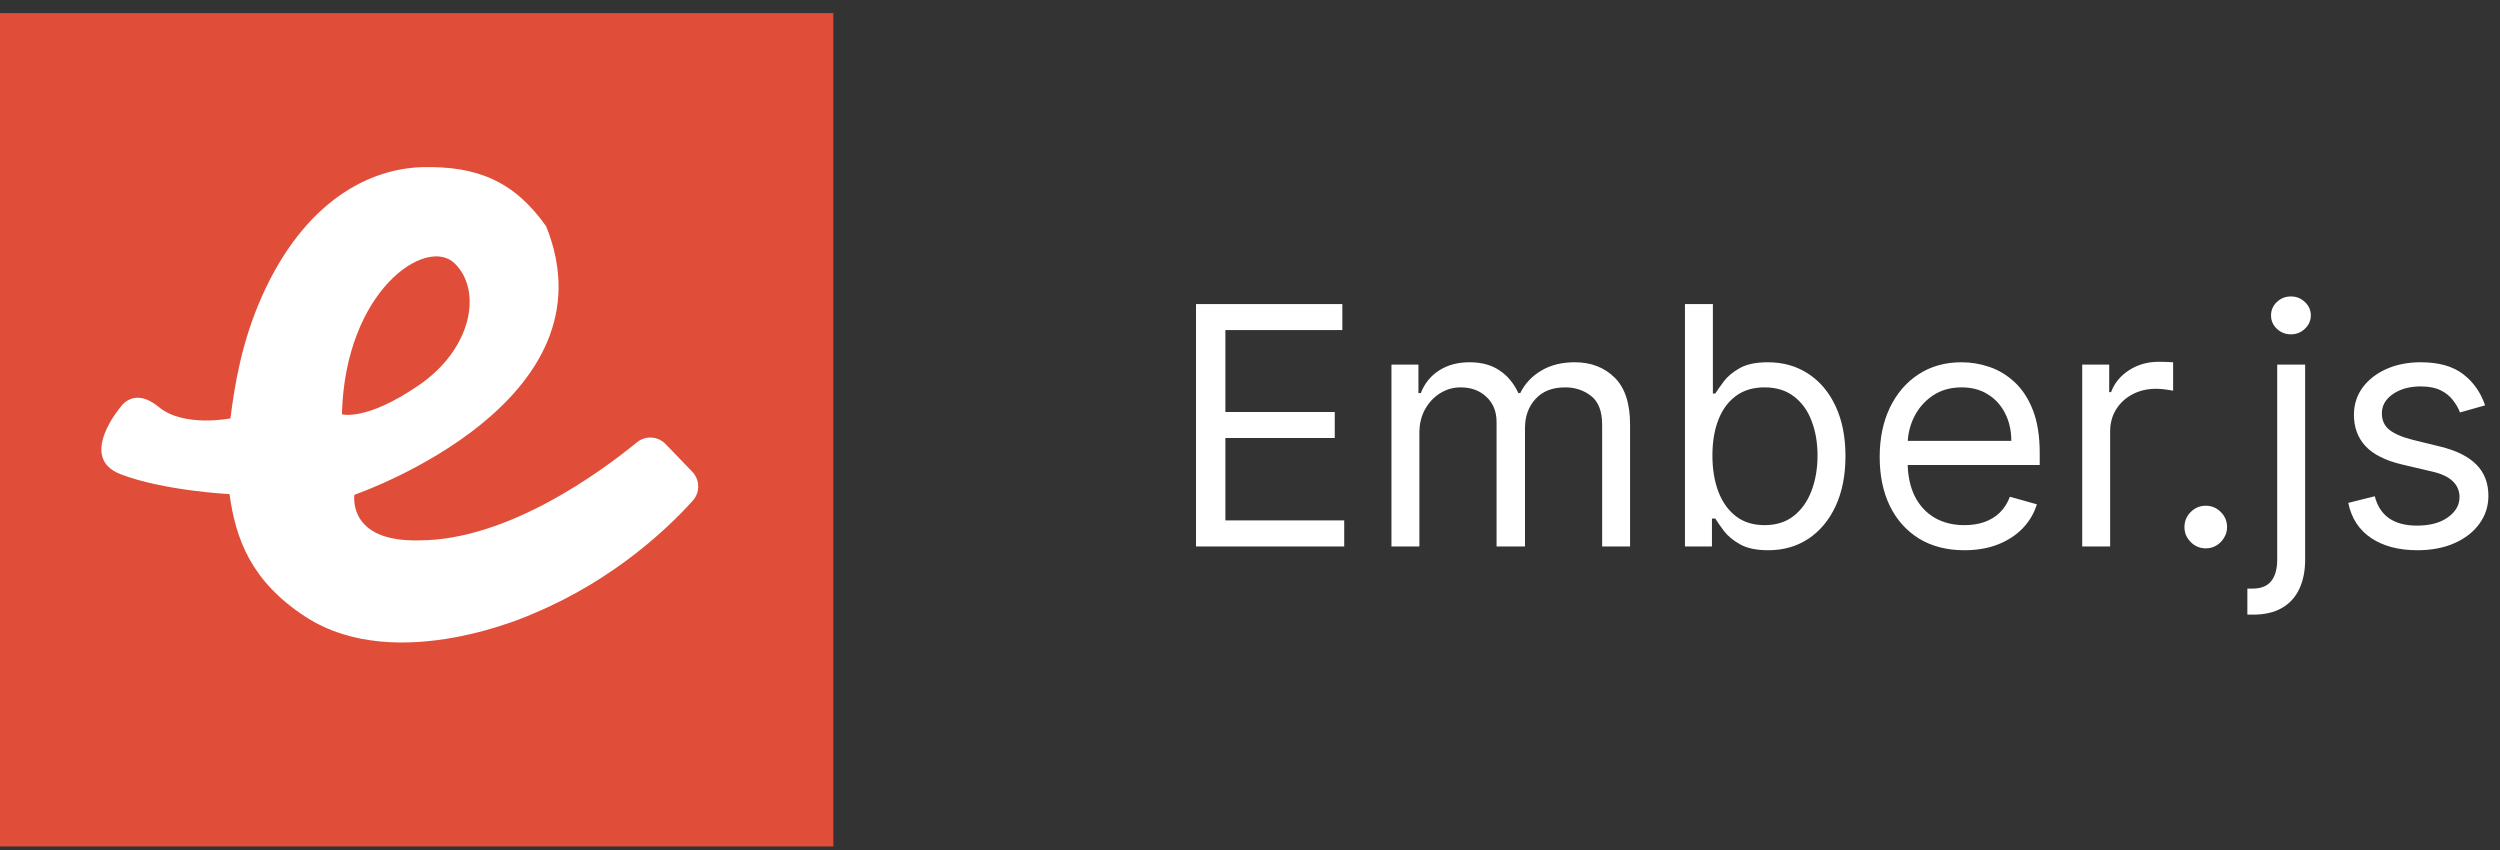 <svg width="150" height="51" viewBox="0 0 150 51" fill="none" xmlns="http://www.w3.org/2000/svg">
<rect x="0" y="0" width="150" height="51" fill="#333333" stroke="none"/>
<path d="M0 0.787H50V50.787H0V0.787Z" fill="#E04E39"/>
<path fill-rule="evenodd" clip-rule="evenodd" d="M25.392 10.028C28.58 9.965 30.832 10.829 32.77 13.58C36.996 24.058 21.89 29.466 21.285 29.679L21.266 29.685C21.266 29.685 20.809 32.531 25.142 32.422C30.473 32.422 36.078 28.289 38.211 26.543C38.458 26.339 38.774 26.236 39.094 26.255C39.414 26.274 39.716 26.414 39.938 26.645L41.534 28.303C41.758 28.535 41.886 28.843 41.893 29.165C41.899 29.487 41.782 29.8 41.567 30.039C40.179 31.584 36.923 34.756 32.021 36.805C32.021 36.805 23.842 40.593 18.33 37.006C15.043 34.869 14.139 32.309 13.771 29.647C13.773 29.647 9.781 29.445 7.217 28.444C4.652 27.442 7.236 24.419 7.236 24.419C7.236 24.419 8.024 23.17 9.524 24.419C11.025 25.667 13.826 25.104 13.826 25.104C14.076 23.134 14.491 20.532 15.714 17.787C18.278 12.034 22.204 10.089 25.392 10.028ZM27.268 15.793C25.579 14.165 20.703 17.417 20.515 24.857C20.515 24.857 21.954 25.295 25.142 23.106C28.331 20.918 28.957 17.417 27.268 15.793Z" fill="white"/>
<path d="M71.761 32.787V18.242H80.54V19.804H73.523V24.719H80.085V26.281H73.523V31.225H80.653V32.787H71.761ZM83.487 32.787V21.878H85.106V23.583H85.249C85.476 23 85.843 22.548 86.349 22.226C86.856 21.899 87.465 21.736 88.175 21.736C88.894 21.736 89.493 21.899 89.972 22.226C90.454 22.548 90.831 23 91.101 23.583H91.215C91.494 23.019 91.913 22.572 92.472 22.24C93.03 21.904 93.7 21.736 94.481 21.736C95.457 21.736 96.255 22.041 96.875 22.652C97.495 23.258 97.805 24.203 97.805 25.486V32.787H96.129V25.486C96.129 24.681 95.909 24.106 95.469 23.76C95.028 23.415 94.51 23.242 93.913 23.242C93.146 23.242 92.552 23.474 92.131 23.938C91.709 24.397 91.499 24.979 91.499 25.685V32.787H89.794V25.316C89.794 24.695 89.593 24.196 89.19 23.817C88.788 23.433 88.269 23.242 87.635 23.242C87.199 23.242 86.792 23.358 86.413 23.59C86.039 23.822 85.736 24.144 85.504 24.556C85.277 24.963 85.163 25.434 85.163 25.969V32.787H83.487ZM101.097 32.787V18.242H102.773V23.611H102.915C103.039 23.422 103.209 23.18 103.427 22.887C103.649 22.588 103.967 22.323 104.379 22.091C104.795 21.854 105.359 21.736 106.069 21.736C106.987 21.736 107.797 21.966 108.498 22.425C109.199 22.884 109.746 23.535 110.138 24.378C110.531 25.221 110.728 26.215 110.728 27.361C110.728 28.516 110.531 29.518 110.138 30.365C109.746 31.208 109.201 31.861 108.505 32.325C107.809 32.785 107.006 33.014 106.097 33.014C105.397 33.014 104.835 32.898 104.414 32.666C103.993 32.43 103.668 32.162 103.441 31.864C103.214 31.561 103.039 31.31 102.915 31.111H102.717V32.787H101.097ZM102.745 27.333C102.745 28.156 102.866 28.883 103.107 29.513C103.349 30.138 103.701 30.628 104.165 30.983C104.629 31.334 105.198 31.509 105.87 31.509C106.571 31.509 107.156 31.324 107.624 30.955C108.098 30.581 108.453 30.079 108.69 29.449C108.931 28.815 109.052 28.109 109.052 27.333C109.052 26.566 108.933 25.874 108.697 25.259C108.465 24.638 108.112 24.148 107.638 23.788C107.17 23.424 106.58 23.242 105.87 23.242C105.188 23.242 104.615 23.415 104.151 23.76C103.687 24.101 103.337 24.579 103.1 25.195C102.863 25.806 102.745 26.518 102.745 27.333ZM117.866 33.014C116.815 33.014 115.908 32.782 115.146 32.318C114.388 31.85 113.803 31.196 113.391 30.358C112.984 29.515 112.781 28.535 112.781 27.418C112.781 26.3 112.984 25.316 113.391 24.463C113.803 23.606 114.376 22.939 115.11 22.46C115.849 21.977 116.71 21.736 117.695 21.736C118.263 21.736 118.825 21.831 119.379 22.02C119.933 22.209 120.437 22.517 120.891 22.943C121.346 23.365 121.708 23.924 121.978 24.619C122.248 25.316 122.383 26.172 122.383 27.191V27.901H113.974V26.452H120.678C120.678 25.836 120.555 25.287 120.309 24.804C120.067 24.321 119.722 23.94 119.272 23.661C118.827 23.381 118.301 23.242 117.695 23.242C117.028 23.242 116.45 23.407 115.962 23.739C115.479 24.066 115.108 24.492 114.847 25.017C114.587 25.543 114.457 26.106 114.457 26.708V27.674C114.457 28.497 114.599 29.196 114.883 29.769C115.172 30.337 115.572 30.77 116.083 31.068C116.594 31.362 117.189 31.509 117.866 31.509C118.306 31.509 118.704 31.447 119.059 31.324C119.419 31.196 119.729 31.007 119.989 30.756C120.25 30.5 120.451 30.183 120.593 29.804L122.212 30.259C122.042 30.808 121.755 31.291 121.353 31.708C120.951 32.12 120.453 32.441 119.862 32.673C119.27 32.901 118.604 33.014 117.866 33.014ZM124.933 32.787V21.878H126.552V23.526H126.665C126.864 22.986 127.224 22.548 127.745 22.212C128.266 21.876 128.853 21.708 129.506 21.708C129.629 21.708 129.783 21.71 129.968 21.715C130.153 21.719 130.292 21.727 130.387 21.736V23.441C130.33 23.426 130.2 23.405 129.996 23.377C129.798 23.343 129.587 23.327 129.364 23.327C128.834 23.327 128.361 23.438 127.944 23.661C127.532 23.878 127.205 24.181 126.964 24.57C126.727 24.953 126.609 25.391 126.609 25.884V32.787H124.933ZM132.346 32.901C131.995 32.901 131.694 32.775 131.444 32.524C131.193 32.273 131.067 31.973 131.067 31.622C131.067 31.272 131.193 30.971 131.444 30.72C131.694 30.469 131.995 30.344 132.346 30.344C132.696 30.344 132.997 30.469 133.248 30.72C133.498 30.971 133.624 31.272 133.624 31.622C133.624 31.854 133.565 32.067 133.446 32.261C133.333 32.456 133.179 32.612 132.985 32.73C132.795 32.844 132.582 32.901 132.346 32.901ZM136.632 21.878H138.308V33.583C138.308 34.255 138.192 34.837 137.96 35.33C137.733 35.822 137.387 36.203 136.923 36.473C136.464 36.743 135.884 36.878 135.183 36.878C135.126 36.878 135.069 36.878 135.012 36.878C134.956 36.878 134.899 36.878 134.842 36.878V35.316C134.899 35.316 134.951 35.316 134.998 35.316C135.046 35.316 135.098 35.316 135.154 35.316C135.666 35.316 136.04 35.164 136.277 34.861C136.513 34.563 136.632 34.136 136.632 33.583V21.878ZM137.456 20.06C137.129 20.06 136.847 19.949 136.61 19.726C136.378 19.503 136.262 19.236 136.262 18.924C136.262 18.611 136.378 18.343 136.61 18.121C136.847 17.898 137.129 17.787 137.456 17.787C137.782 17.787 138.062 17.898 138.294 18.121C138.53 18.343 138.649 18.611 138.649 18.924C138.649 19.236 138.53 19.503 138.294 19.726C138.062 19.949 137.782 20.06 137.456 20.06ZM149.105 24.321L147.599 24.747C147.505 24.496 147.365 24.253 147.18 24.016C147 23.774 146.754 23.576 146.442 23.419C146.129 23.263 145.729 23.185 145.241 23.185C144.574 23.185 144.018 23.339 143.572 23.646C143.132 23.95 142.912 24.335 142.912 24.804C142.912 25.221 143.063 25.55 143.366 25.791C143.67 26.033 144.143 26.234 144.787 26.395L146.406 26.793C147.382 27.029 148.108 27.392 148.587 27.879C149.065 28.362 149.304 28.985 149.304 29.747C149.304 30.372 149.124 30.931 148.764 31.424C148.409 31.916 147.912 32.304 147.273 32.588C146.634 32.872 145.89 33.014 145.043 33.014C143.93 33.014 143.009 32.773 142.28 32.29C141.551 31.807 141.089 31.102 140.895 30.174L142.486 29.776C142.637 30.363 142.924 30.803 143.345 31.097C143.771 31.39 144.328 31.537 145.014 31.537C145.795 31.537 146.416 31.371 146.875 31.04C147.339 30.704 147.571 30.301 147.571 29.833C147.571 29.454 147.438 29.137 147.173 28.881C146.908 28.62 146.501 28.426 145.952 28.299L144.134 27.872C143.134 27.636 142.401 27.269 141.932 26.771C141.468 26.27 141.236 25.642 141.236 24.889C141.236 24.274 141.409 23.729 141.754 23.256C142.105 22.782 142.58 22.411 143.182 22.141C143.788 21.871 144.474 21.736 145.241 21.736C146.321 21.736 147.169 21.973 147.784 22.446C148.404 22.92 148.845 23.545 149.105 24.321Z" fill="white"/>
</svg>
